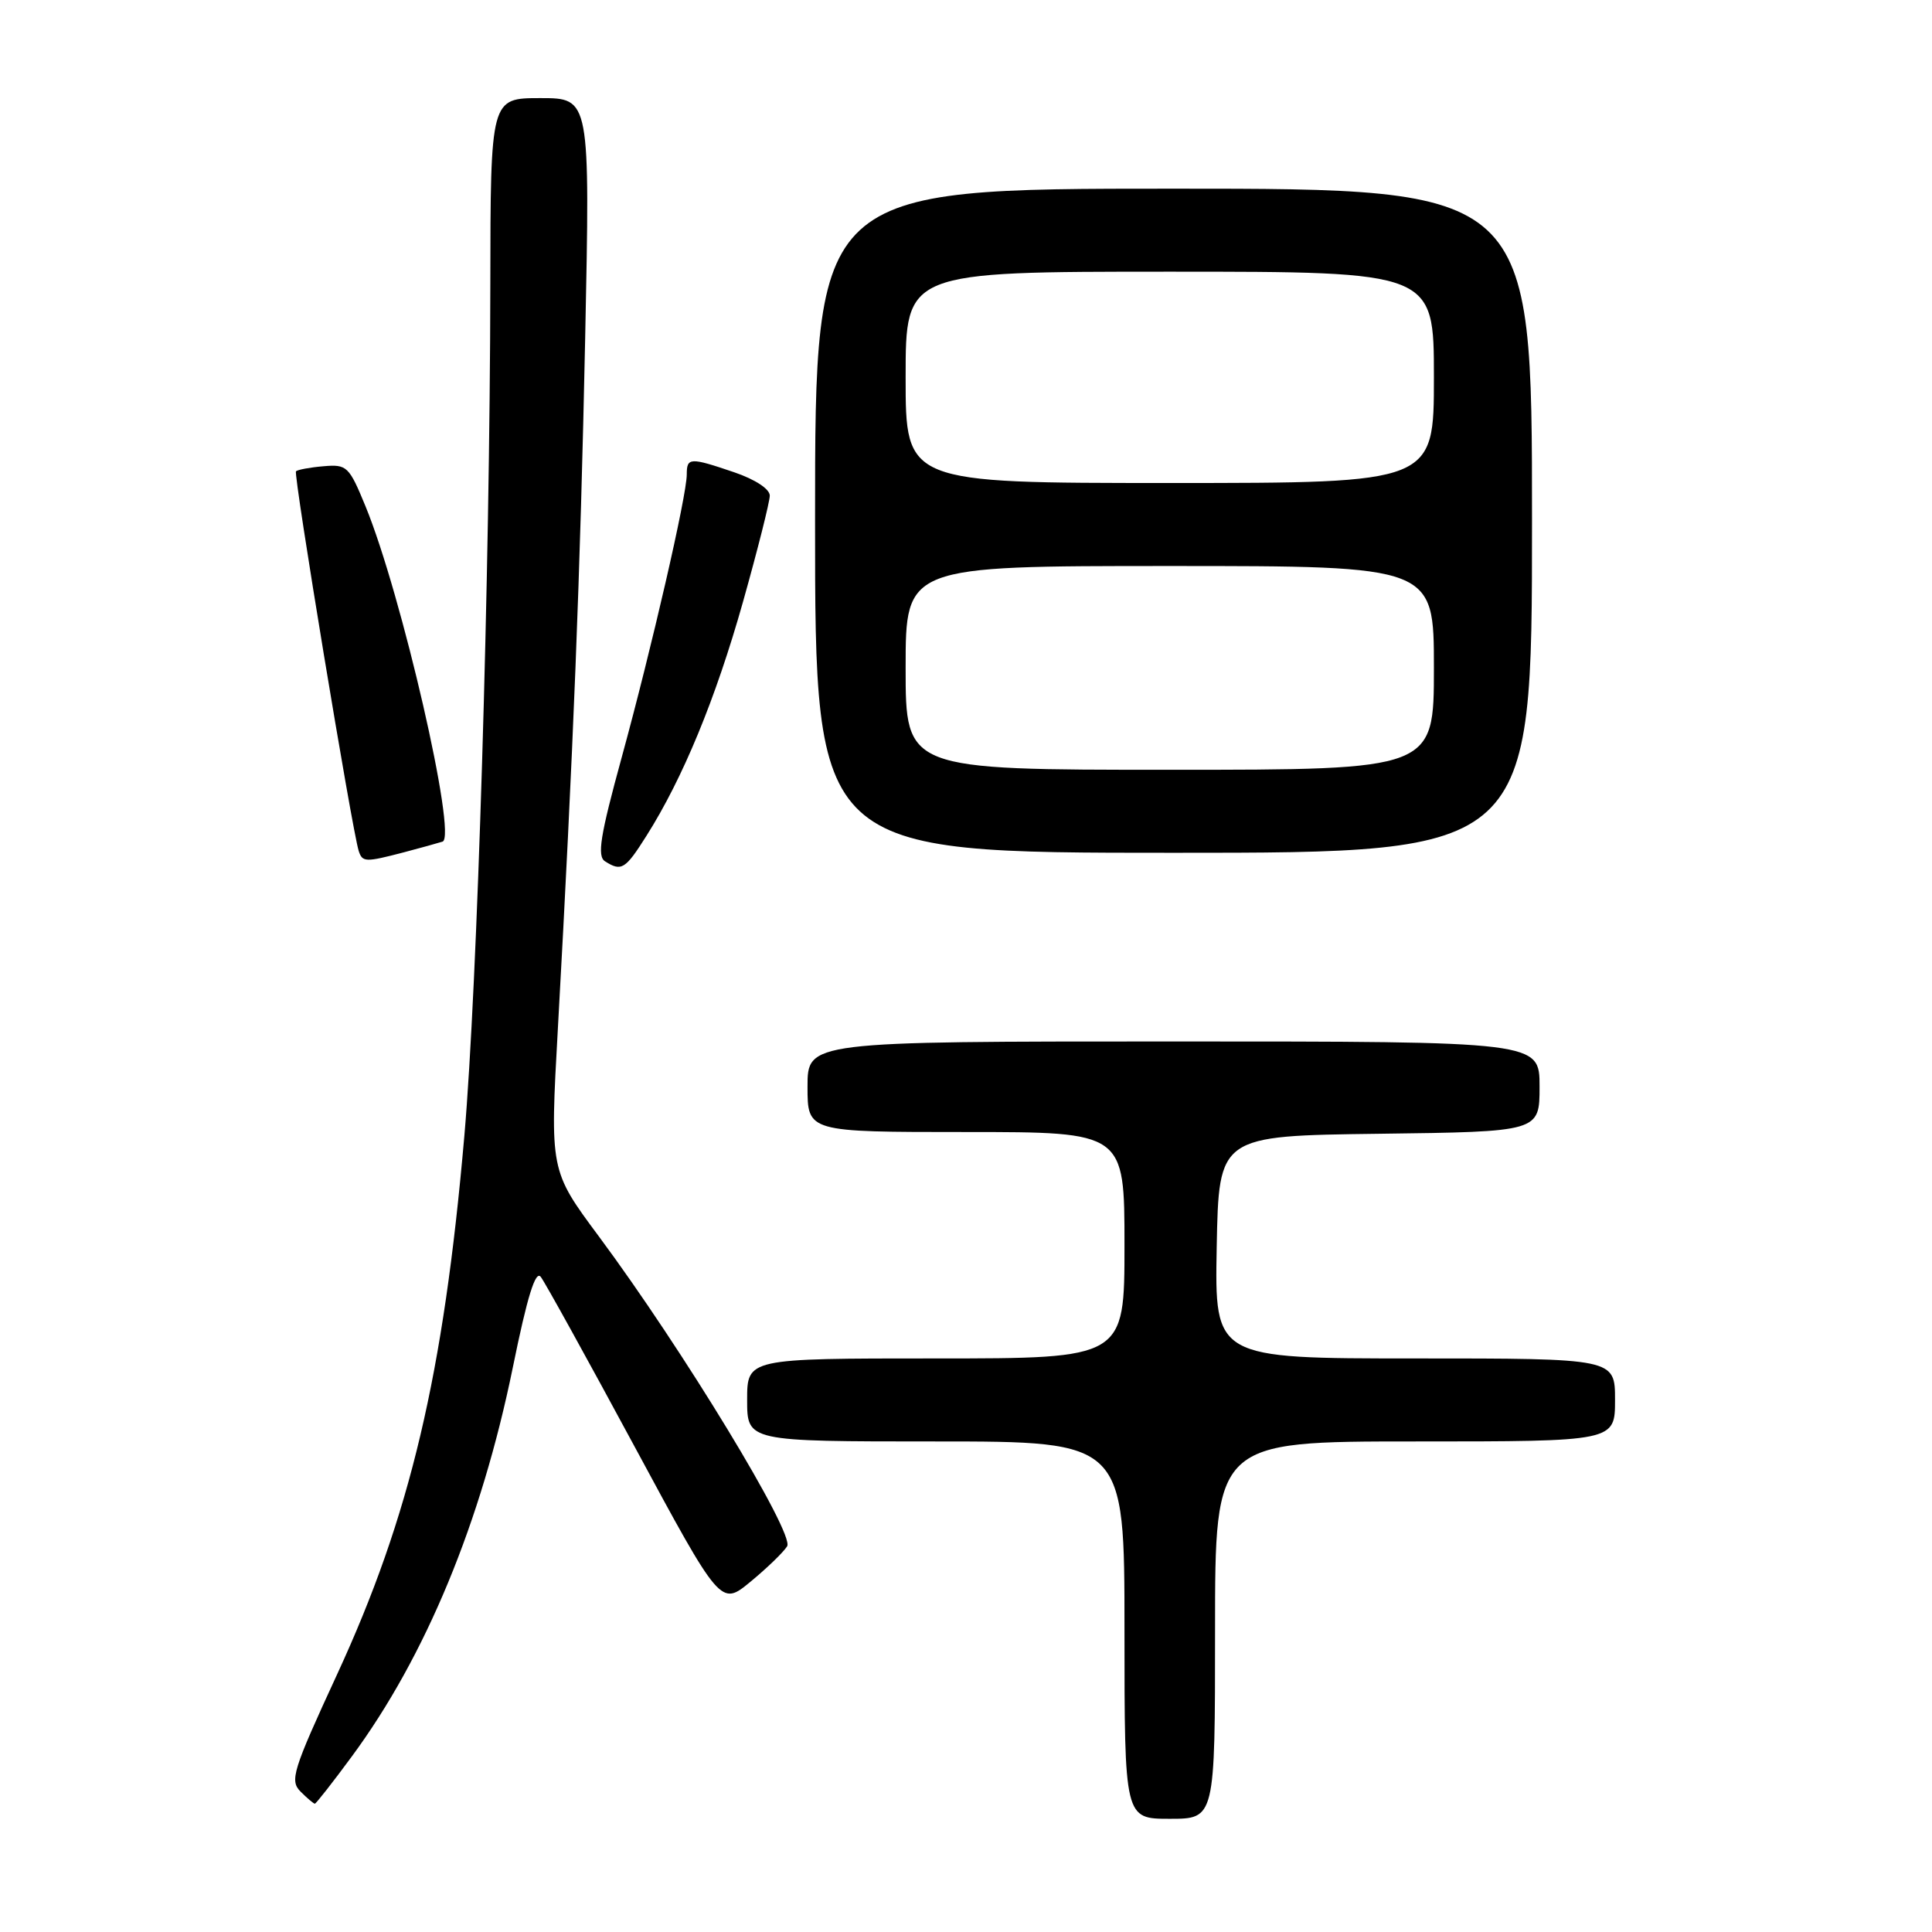 <?xml version="1.0" encoding="UTF-8" standalone="no"?>
<!DOCTYPE svg PUBLIC "-//W3C//DTD SVG 1.1//EN" "http://www.w3.org/Graphics/SVG/1.1/DTD/svg11.dtd" >
<svg xmlns="http://www.w3.org/2000/svg" xmlns:xlink="http://www.w3.org/1999/xlink" version="1.1" viewBox="0 0 256 256">
 <g >
 <path fill="currentColor"
d=" M 161.00 216.00 C 161.00 191.00 161.00 191.00 187.50 191.00 C 214.00 191.00 214.00 191.00 214.00 185.50 C 214.00 180.00 214.00 180.00 187.47 180.00 C 160.95 180.00 160.95 180.00 161.22 165.25 C 161.50 150.50 161.50 150.50 182.75 150.23 C 204.00 149.96 204.00 149.96 204.00 143.98 C 204.00 138.00 204.00 138.00 155.50 138.00 C 107.00 138.00 107.00 138.00 107.00 144.00 C 107.00 150.00 107.00 150.00 128.00 150.00 C 149.00 150.00 149.00 150.00 149.00 165.00 C 149.00 180.00 149.00 180.00 124.00 180.00 C 99.00 180.00 99.00 180.00 99.00 185.50 C 99.00 191.00 99.00 191.00 124.00 191.00 C 149.00 191.00 149.00 191.00 149.00 216.00 C 149.00 241.00 149.00 241.00 155.00 241.00 C 161.00 241.00 161.00 241.00 161.00 216.00 Z  M 46.61 232.75 C 56.41 219.47 63.76 201.70 67.95 181.20 C 69.87 171.77 70.96 168.27 71.66 169.20 C 72.21 169.91 77.80 180.03 84.08 191.67 C 95.50 212.84 95.50 212.84 99.44 209.59 C 101.61 207.80 103.80 205.69 104.30 204.89 C 105.33 203.26 90.47 178.80 79.33 163.80 C 72.87 155.10 72.87 155.10 73.92 136.30 C 75.97 99.44 76.89 76.06 77.54 44.75 C 78.19 13.00 78.19 13.00 71.60 13.00 C 65.00 13.00 65.00 13.00 64.97 37.75 C 64.92 75.97 63.26 130.58 61.53 150.50 C 58.78 182.14 54.36 200.87 44.66 221.88 C 38.77 234.64 38.37 235.94 39.83 237.40 C 40.71 238.28 41.56 239.00 41.72 239.00 C 41.87 239.00 44.08 236.19 46.61 232.75 Z  M 85.66 110.75 C 90.48 103.13 94.83 92.59 98.45 79.75 C 100.40 72.82 102.00 66.48 102.00 65.67 C 102.00 64.80 100.07 63.53 97.32 62.59 C 91.41 60.58 91.00 60.60 91.00 62.87 C 91.00 65.66 86.37 85.79 82.37 100.39 C 79.52 110.78 79.10 113.45 80.17 114.13 C 82.35 115.51 82.85 115.20 85.66 110.75 Z  M 53.50 112.94 C 55.70 112.36 58.01 111.72 58.64 111.52 C 60.60 110.88 53.20 78.68 48.43 67.08 C 46.25 61.78 45.97 61.51 42.87 61.78 C 41.07 61.93 39.43 62.24 39.22 62.45 C 38.85 62.81 46.66 110.04 47.53 112.75 C 48.02 114.26 48.41 114.27 53.50 112.94 Z  M 203.00 69.00 C 203.00 25.00 203.00 25.00 155.50 25.00 C 108.00 25.00 108.00 25.00 108.00 69.00 C 108.00 113.00 108.00 113.00 155.50 113.00 C 203.00 113.00 203.00 113.00 203.00 69.00 Z  M 120.00 88.50 C 120.00 75.00 120.00 75.00 155.00 75.00 C 190.00 75.00 190.00 75.00 190.00 88.50 C 190.00 102.00 190.00 102.00 155.00 102.00 C 120.00 102.00 120.00 102.00 120.00 88.50 Z  M 120.00 50.00 C 120.00 36.00 120.00 36.00 155.00 36.00 C 190.00 36.00 190.00 36.00 190.00 50.00 C 190.00 64.00 190.00 64.00 155.00 64.00 C 120.00 64.00 120.00 64.00 120.00 50.00 Z "/>
</g>
</svg>